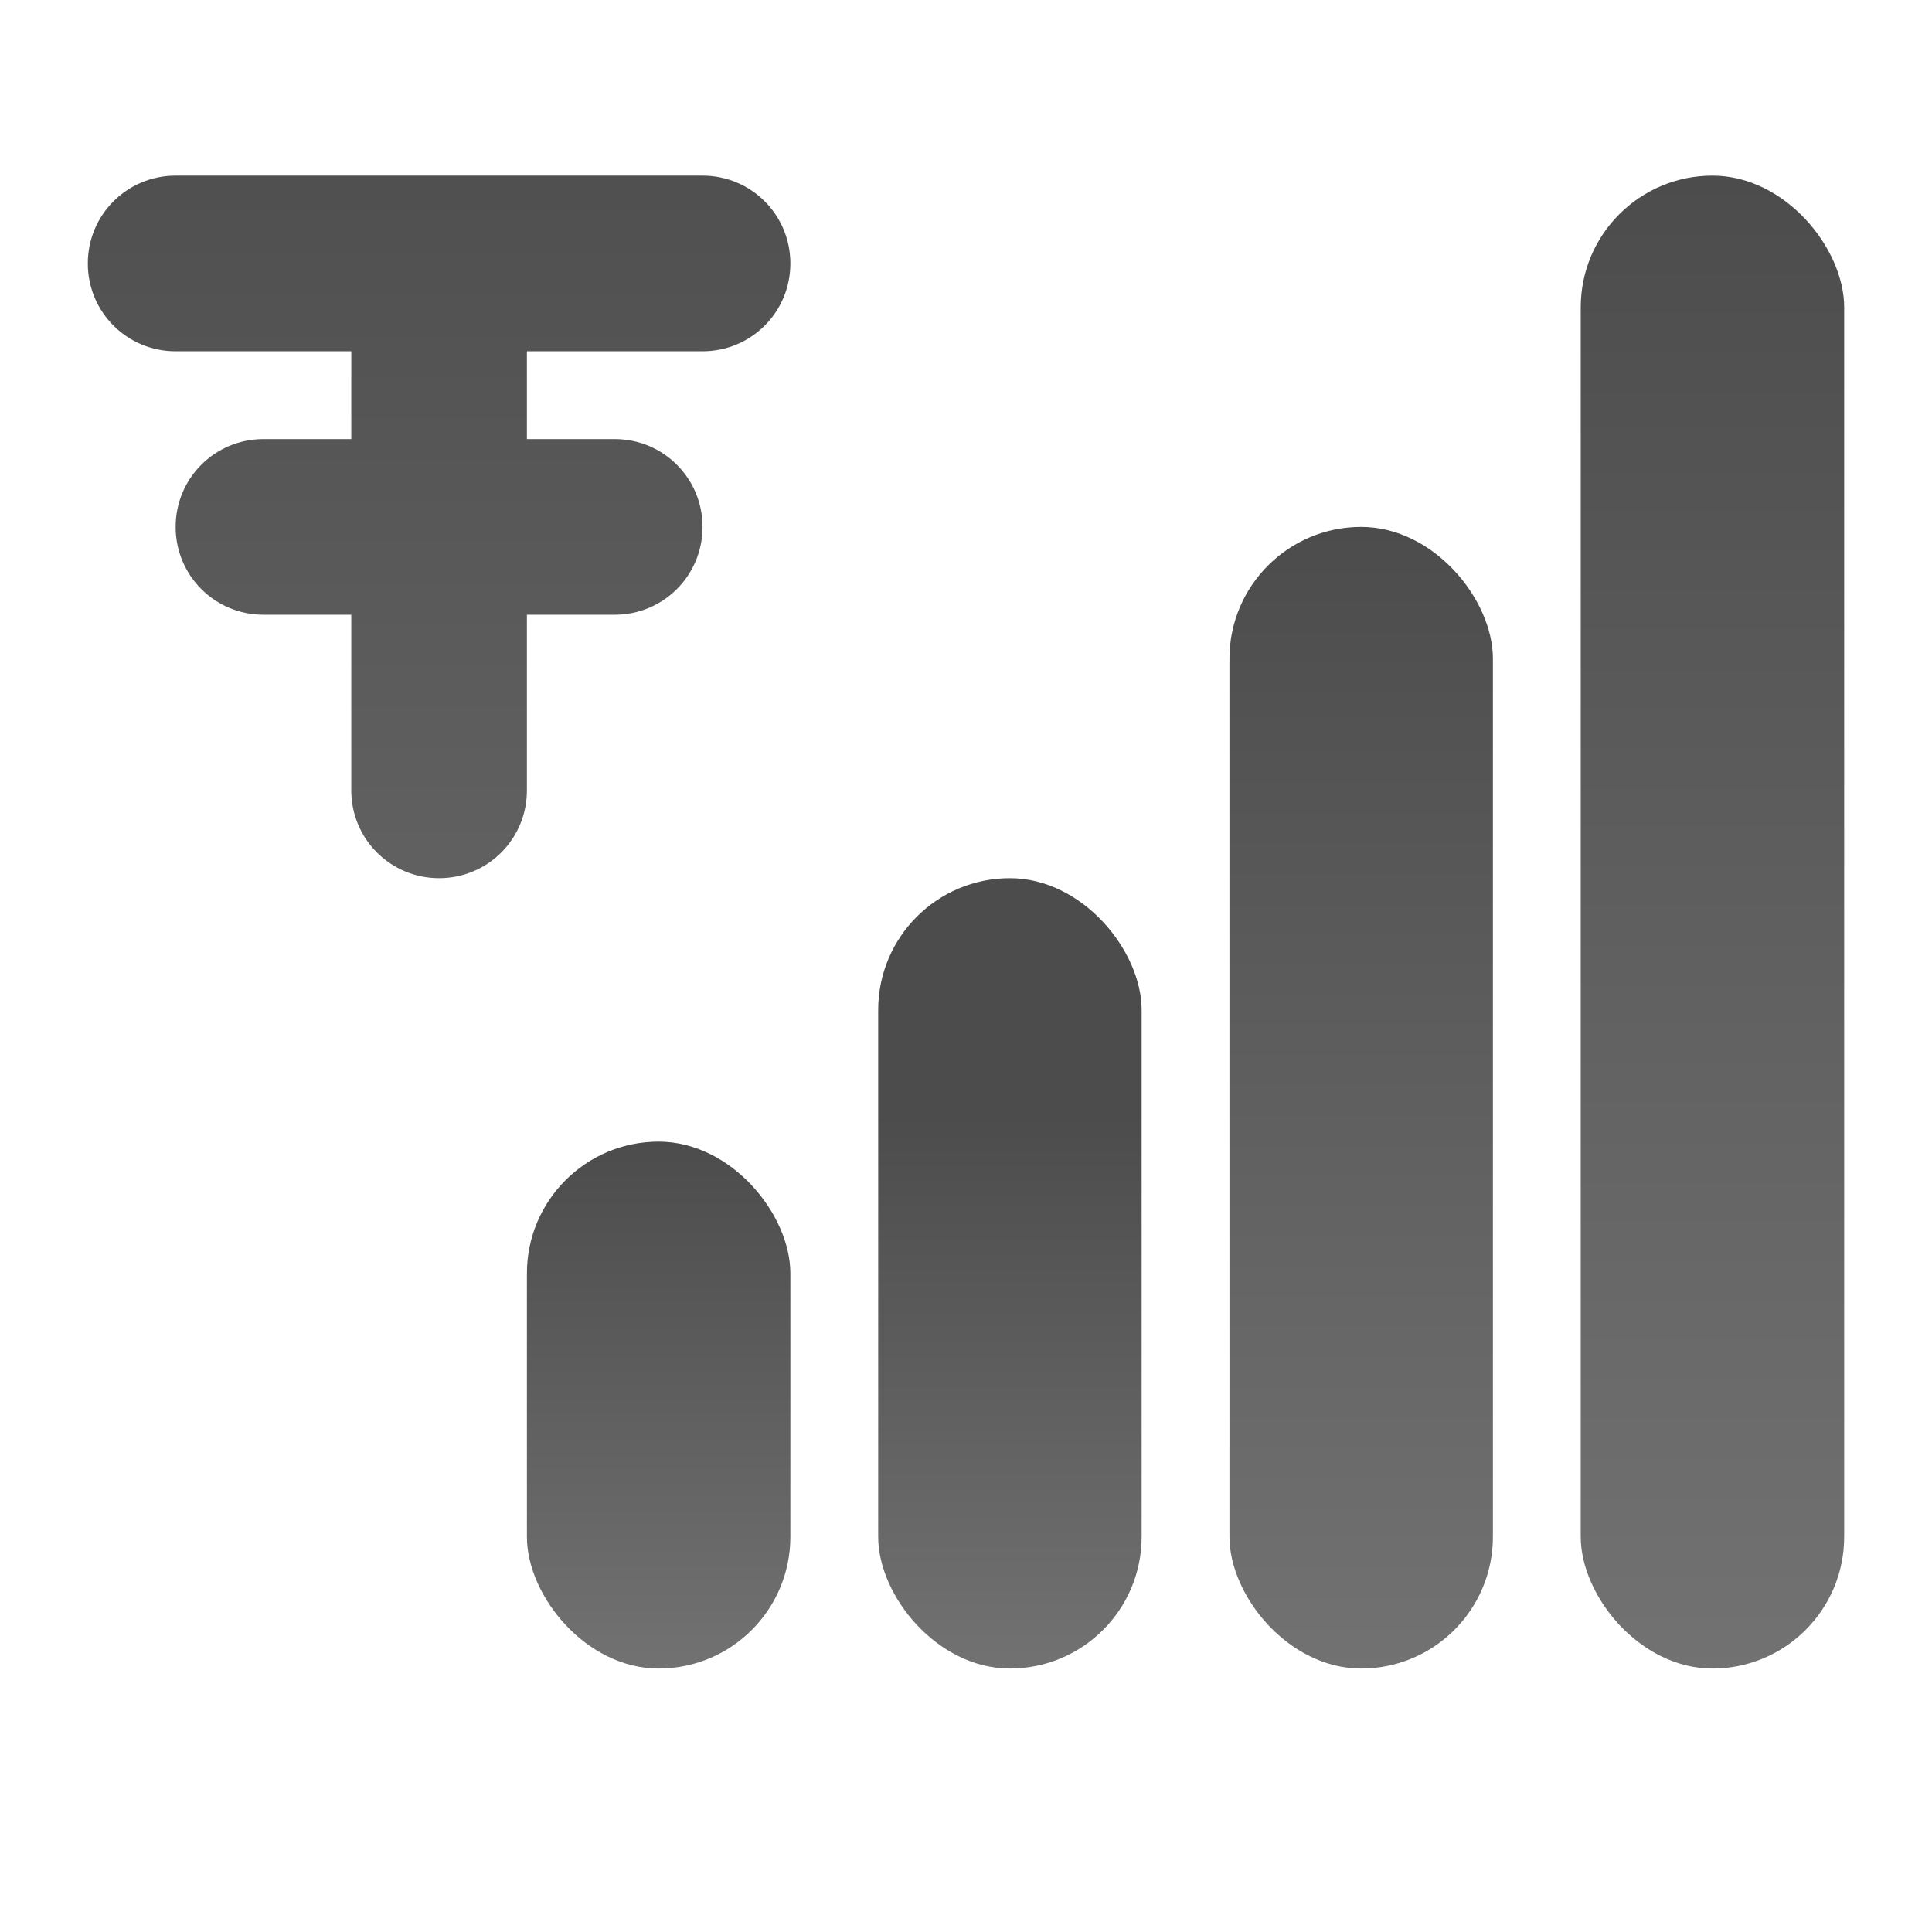 <?xml version="1.0" encoding="UTF-8" standalone="no"?>
<!-- Created with Inkscape (http://www.inkscape.org/) -->

<svg
   xmlns:dc="http://purl.org/dc/elements/1.1/"
   xmlns:cc="http://creativecommons.org/ns#"
   xmlns:rdf="http://www.w3.org/1999/02/22-rdf-syntax-ns#"
   xmlns:svg="http://www.w3.org/2000/svg"
   xmlns="http://www.w3.org/2000/svg"
   xmlns:xlink="http://www.w3.org/1999/xlink"
   xmlns:sodipodi="http://sodipodi.sourceforge.net/DTD/sodipodi-0.dtd"
   xmlns:inkscape="http://www.inkscape.org/namespaces/inkscape"
   version="1.0"
   width="22"
   height="22"
   id="svg3194"
   inkscape:version="0.48.4 r9939"
   sodipodi:docname="network-cellular-signal-excellent.svg">
  <sodipodi:namedview
     pagecolor="#ffffff"
     bordercolor="#666666"
     borderopacity="1"
     objecttolerance="10"
     gridtolerance="10"
     guidetolerance="10"
     inkscape:pageopacity="0"
     inkscape:pageshadow="2"
     inkscape:window-width="1280"
     inkscape:window-height="975"
     id="namedview11"
     showgrid="true"
     inkscape:zoom="22.627418"
     inkscape:cx="13.36875"
     inkscape:cy="12.447749"
     inkscape:window-x="0"
     inkscape:window-y="24"
     inkscape:window-maximized="1"
     inkscape:current-layer="svg3194"
     inkscape:snap-bbox="true">
    <inkscape:grid
       type="xygrid"
       id="grid2987"
       empspacing="5"
       visible="true"
       enabled="true"
       snapvisiblegridlinesonly="true" />
  </sodipodi:namedview>
  <defs
     id="defs3196">
    <linearGradient
       inkscape:collect="always"
       xlink:href="#linearGradient3004-8"
       id="linearGradient3230-3"
       gradientUnits="userSpaceOnUse"
       x1="11"
       y1="4"
       x2="11"
       y2="20"
       gradientTransform="matrix(1,0,0,1.062,-3,-2.25)" />
    <linearGradient
       id="linearGradient3004-8">
      <stop
         style="stop-color:#000000;stop-opacity:1;"
         offset="0"
         id="stop3006-3" />
      <stop
         style="stop-color:#363636;stop-opacity:1;"
         offset="1"
         id="stop3008-7" />
    </linearGradient>
    <linearGradient
       inkscape:collect="always"
       xlink:href="#linearGradient3004-8"
       id="linearGradient3120"
       gradientUnits="userSpaceOnUse"
       gradientTransform="matrix(1,0,0,0.812,-7,2.75)"
       x1="11"
       y1="4"
       x2="11"
       y2="20" />
    <linearGradient
       inkscape:collect="always"
       xlink:href="#linearGradient3004-8"
       id="linearGradient3129"
       gradientUnits="userSpaceOnUse"
       gradientTransform="matrix(1,0,0,0.375,-15,11.5)"
       x1="11"
       y1="4"
       x2="11"
       y2="20" />
    <linearGradient
       inkscape:collect="always"
       xlink:href="#linearGradient3004-8-6"
       id="linearGradient3129-7"
       gradientUnits="userSpaceOnUse"
       gradientTransform="matrix(1.243,0,0,0.394,-22.834,11.125)"
       x1="11"
       y1="4"
       x2="11"
       y2="20" />
    <linearGradient
       id="linearGradient3004-8-6">
      <stop
         style="stop-color:#000000;stop-opacity:1;"
         offset="0"
         id="stop3006-3-6" />
      <stop
         style="stop-color:#363636;stop-opacity:1;"
         offset="1"
         id="stop3008-7-8" />
    </linearGradient>
    <linearGradient
       inkscape:collect="always"
       xlink:href="#linearGradient3587-6-5-3-4-8-0"
       id="linearGradient3218-1"
       gradientUnits="userSpaceOnUse"
       gradientTransform="matrix(0.516,0,0,1.205,-11.346,-28.197)"
       x1="31.262"
       y1="23.638"
       x2="31.262"
       y2="38.39" />
    <linearGradient
       id="linearGradient3587-6-5-3-4-8-0">
      <stop
         id="stop3589-9-2-2-5-1-4"
         style="stop-color:#000000;stop-opacity:1"
         offset="0" />
      <stop
         id="stop3591-7-4-73-2-8-8"
         style="stop-color:#363636;stop-opacity:1"
         offset="1" />
    </linearGradient>
  </defs>
  <path
     style="opacity:0.6;color:#000000;fill:#ffffff;fill-opacity:1;fill-rule:nonzero;stroke:none;stroke-width:1;marker:none;visibility:visible;display:inline;overflow:visible;enable-background:accumulate"
     d="M 2,3 C 1.446,3 1,3.446 1,4 1,4.554 1.446,5 2,5 L 4,5 4,6 3,6 C 2.446,6 2,6.446 2,7 2,7.554 2.446,8 3,8 l 1,0 0,2 c 0,0.554 0.446,1 1,1 0.554,0 1,-0.446 1,-1 L 6,8 7,8 C 7.554,8 8,7.554 8,7 8,6.446 7.554,6 7,6 L 6,6 6,5 8,5 C 8.554,5 9,4.554 9,4 9,3.446 8.554,3 8,3 L 2,3 z M 19.5,3 C 18.669,3 18,3.669 18,4.5 l 0,14 c 0,0.831 0.669,1.5 1.5,1.5 0.831,0 1.5,-0.669 1.5,-1.5 l 0,-14 C 21,3.669 20.331,3 19.5,3 z m -4,4 C 14.669,7 14,7.669 14,8.5 l 0,10 c 0,0.831 0.669,1.5 1.5,1.5 0.831,0 1.5,-0.669 1.5,-1.5 l 0,-10 C 17,7.669 16.331,7 15.5,7 z m -4,4 C 10.669,11 10,11.669 10,12.5 l 0,6 c 0,0.831 0.669,1.5 1.5,1.5 0.831,0 1.5,-0.669 1.5,-1.5 l 0,-6 C 13,11.669 12.331,11 11.5,11 z m -4,3 C 6.669,14 6,14.669 6,15.5 l 0,3 C 6,19.331 6.669,20 7.5,20 8.331,20 9,19.331 9,18.5 l 0,-3 C 9,14.669 8.331,14 7.5,14 z"
     id="rect3120"
     inkscape:connector-curvature="0" />
  <rect
     style="opacity:0.7;color:#000000;fill:url(#linearGradient3230-3);fill-opacity:1;fill-rule:nonzero;stroke:none;stroke-width:1;marker:none;visibility:visible;display:inline;overflow:visible;enable-background:accumulate"
     id="rect3082"
     width="3"
     height="17"
     x="18"
     y="2"
     ry="1.5"
     rx="1.5" />
  <rect
     ry="1.5"
     y="6"
     x="14"
     height="13"
     width="3"
     id="rect3117"
     style="opacity:0.7;color:#000000;fill:url(#linearGradient3120);fill-opacity:1;fill-rule:nonzero;stroke:none;stroke-width:1;marker:none;visibility:visible;display:inline;overflow:visible;enable-background:accumulate"
     rx="1.5" />
  <rect
     style="opacity:0.7;color:#000000;fill:url(#linearGradient3129-7);fill-opacity:1;fill-rule:nonzero;stroke:none;stroke-width:1;marker:none;visibility:visible;display:inline;overflow:visible;enable-background:accumulate"
     id="rect3122"
     width="3"
     height="9"
     x="10"
     y="10"
     ry="1.5"
     rx="1.5" />
  <rect
     ry="1.5"
     y="13"
     x="6"
     height="6"
     width="3"
     id="rect3126"
     style="opacity:0.7;color:#000000;fill:url(#linearGradient3129);fill-opacity:1;fill-rule:nonzero;stroke:none;stroke-width:1;marker:none;visibility:visible;display:inline;overflow:visible;enable-background:accumulate"
     rx="1.5" />
  <rect
     style="opacity:0.7;color:#000000;fill:url(#linearGradient3230-3-4);fill-opacity:1;fill-rule:nonzero;stroke:none;stroke-width:1;marker:none;visibility:visible;display:inline;overflow:visible;enable-background:accumulate"
     id="rect3258"
     width="1"
     height="1"
     x="7"
     y="13"
     ry="0.5"
     rx="0.5" />
  <path
     style="opacity:0.7;color:#000000;fill:url(#linearGradient3218-1);fill-opacity:1;fill-rule:nonzero;stroke:none;stroke-width:1;marker:none;visibility:visible;display:inline;overflow:visible;enable-background:accumulate"
     d="M 2,2 C 1.446,2 1,2.446 1,3 1,3.554 1.446,4 2,4 L 4,4 4,5 3,5 C 2.446,5 2,5.446 2,6 2,6.554 2.446,7 3,7 l 1,0 0,2 c 0,0.554 0.446,1 1,1 0.554,0 1,-0.446 1,-1 L 6,7 7,7 C 7.554,7 8,6.554 8,6 8,5.446 7.554,5 7,5 L 6,5 6,4 8,4 C 8.554,4 9,3.554 9,3 9,2.446 8.554,2 8,2 L 2,2 z"
     id="rect3076"
     inkscape:connector-curvature="0" />
</svg>
